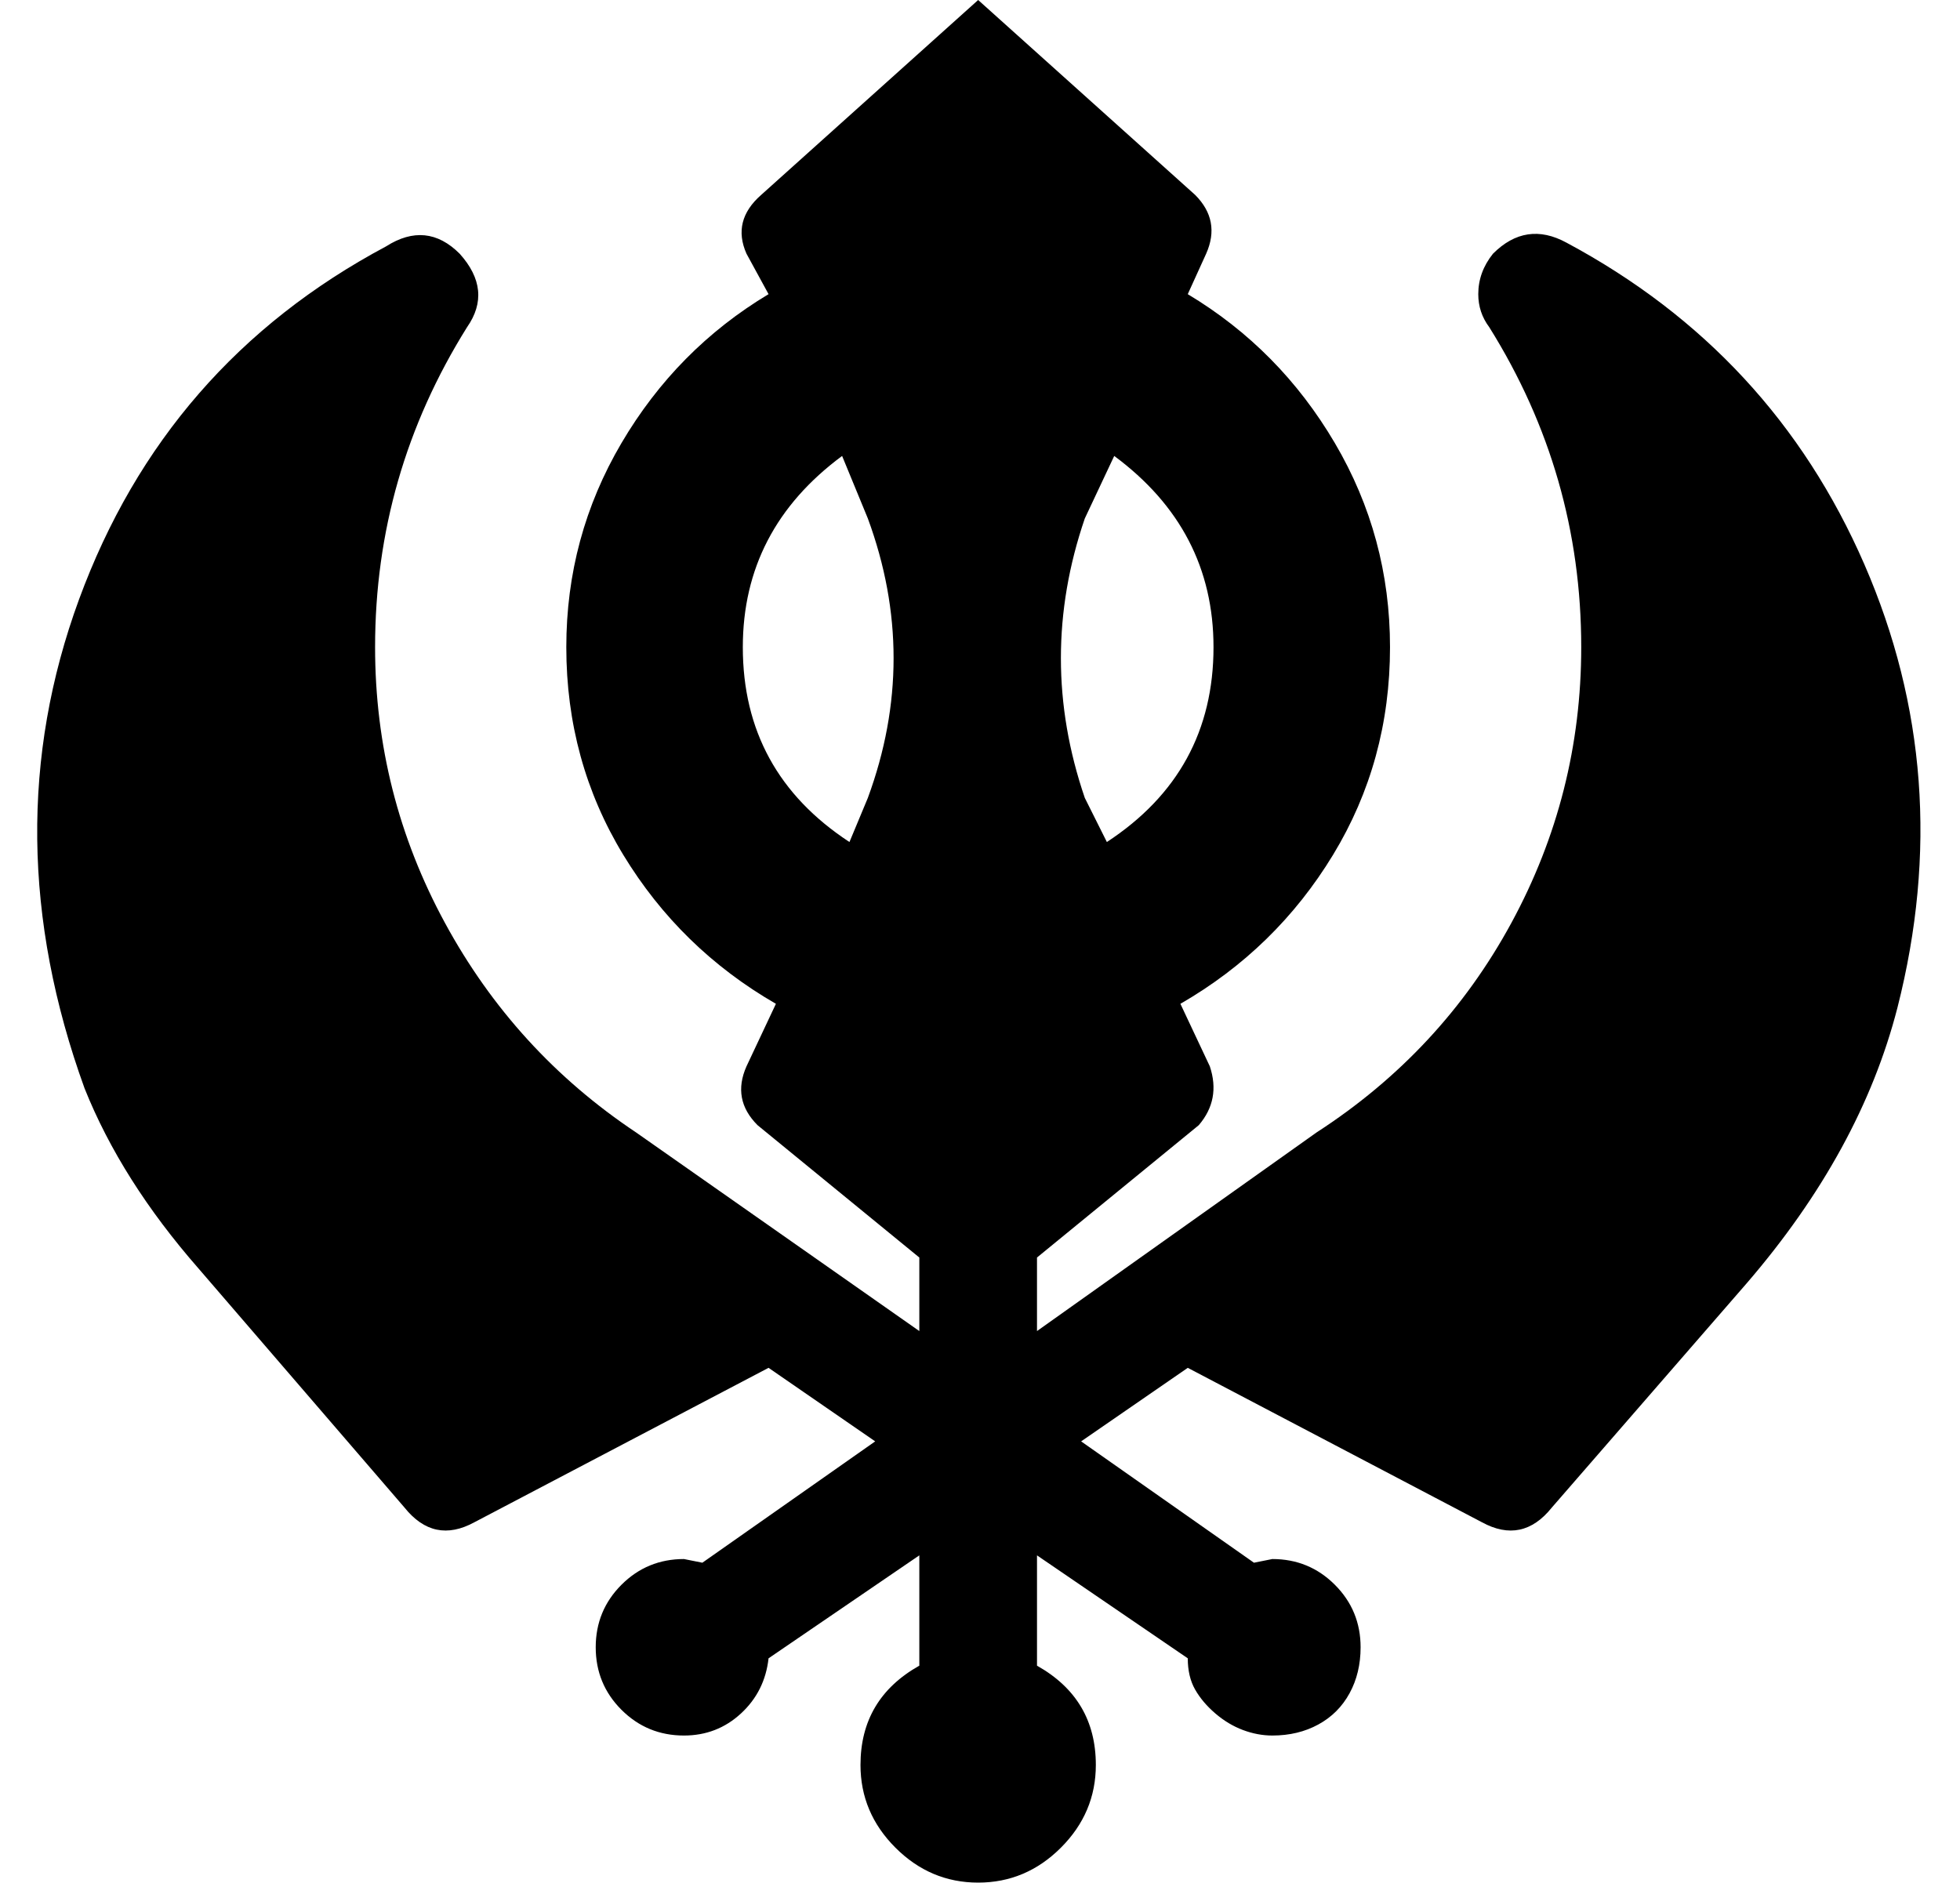 <?xml version="1.0" standalone="no"?>
<!DOCTYPE svg PUBLIC "-//W3C//DTD SVG 1.1//EN" "http://www.w3.org/Graphics/SVG/1.1/DTD/svg11.dtd" >
<svg xmlns="http://www.w3.org/2000/svg" xmlns:xlink="http://www.w3.org/1999/xlink" version="1.1" viewBox="-10 0 533 512">
   <path fill="currentColor"
d="M416 66q56 30 81 87.5t9 120.5q-10 39 -41 75l-53 61q-8 10 -19 4l-80 -42l-29 20l47 33l5 -1q10 0 17 7t7 17q0 7 -3 12.5t-8.5 8.5t-12.5 3q-4 0 -8 -1.5t-7.5 -4.5t-5.5 -6.5t-2 -8.5l-41 -28v30q16 9 16 27q0 13 -9.5 22.5t-22.5 9.5t-22.5 -9.5t-9.5 -22.5
q0 -18 16 -27v-30l-41 28q-1 9 -7.5 15t-15.5 6q-10 0 -17 -7t-7 -17t7 -17t17 -7l5 1l47 -33l-29 -20l-80 42q-11 6 -19 -4l-56 -65q-21 -24 -31 -49q-25 -69 -1.5 -133t83.5 -96q11 -7 20 2q9 10 2 20q-25 40 -25 87q0 40 19 75t52 57l77 54v-20l-44 -36q-7 -7 -3 -16
l8 -17q-26 -15 -41.5 -40.5t-15.5 -56.5q0 -30 15 -55.5t40 -40.5l-6 -11q-4 -9 4 -16l59 -53l59 53q7 7 3 16l-5 11q25 15 40 40.5t15 55.5q0 31 -15.5 56.5t-41.5 40.5l8 17q3 9 -3 16l-44 36v20l76 -54q34 -22 53 -57t19 -75q0 -47 -25 -87q-3 -4 -3 -9q0 -6 4 -11
q9 -9 20 -3zM320 176q0 -32 -27 -52l-8 17q-13 38 0 76l6 12q29 -19 29 -53zM192 176q0 34 29 53l5 -12q14 -38 0 -76l-7 -17q-27 20 -27 52z" />
</svg>
